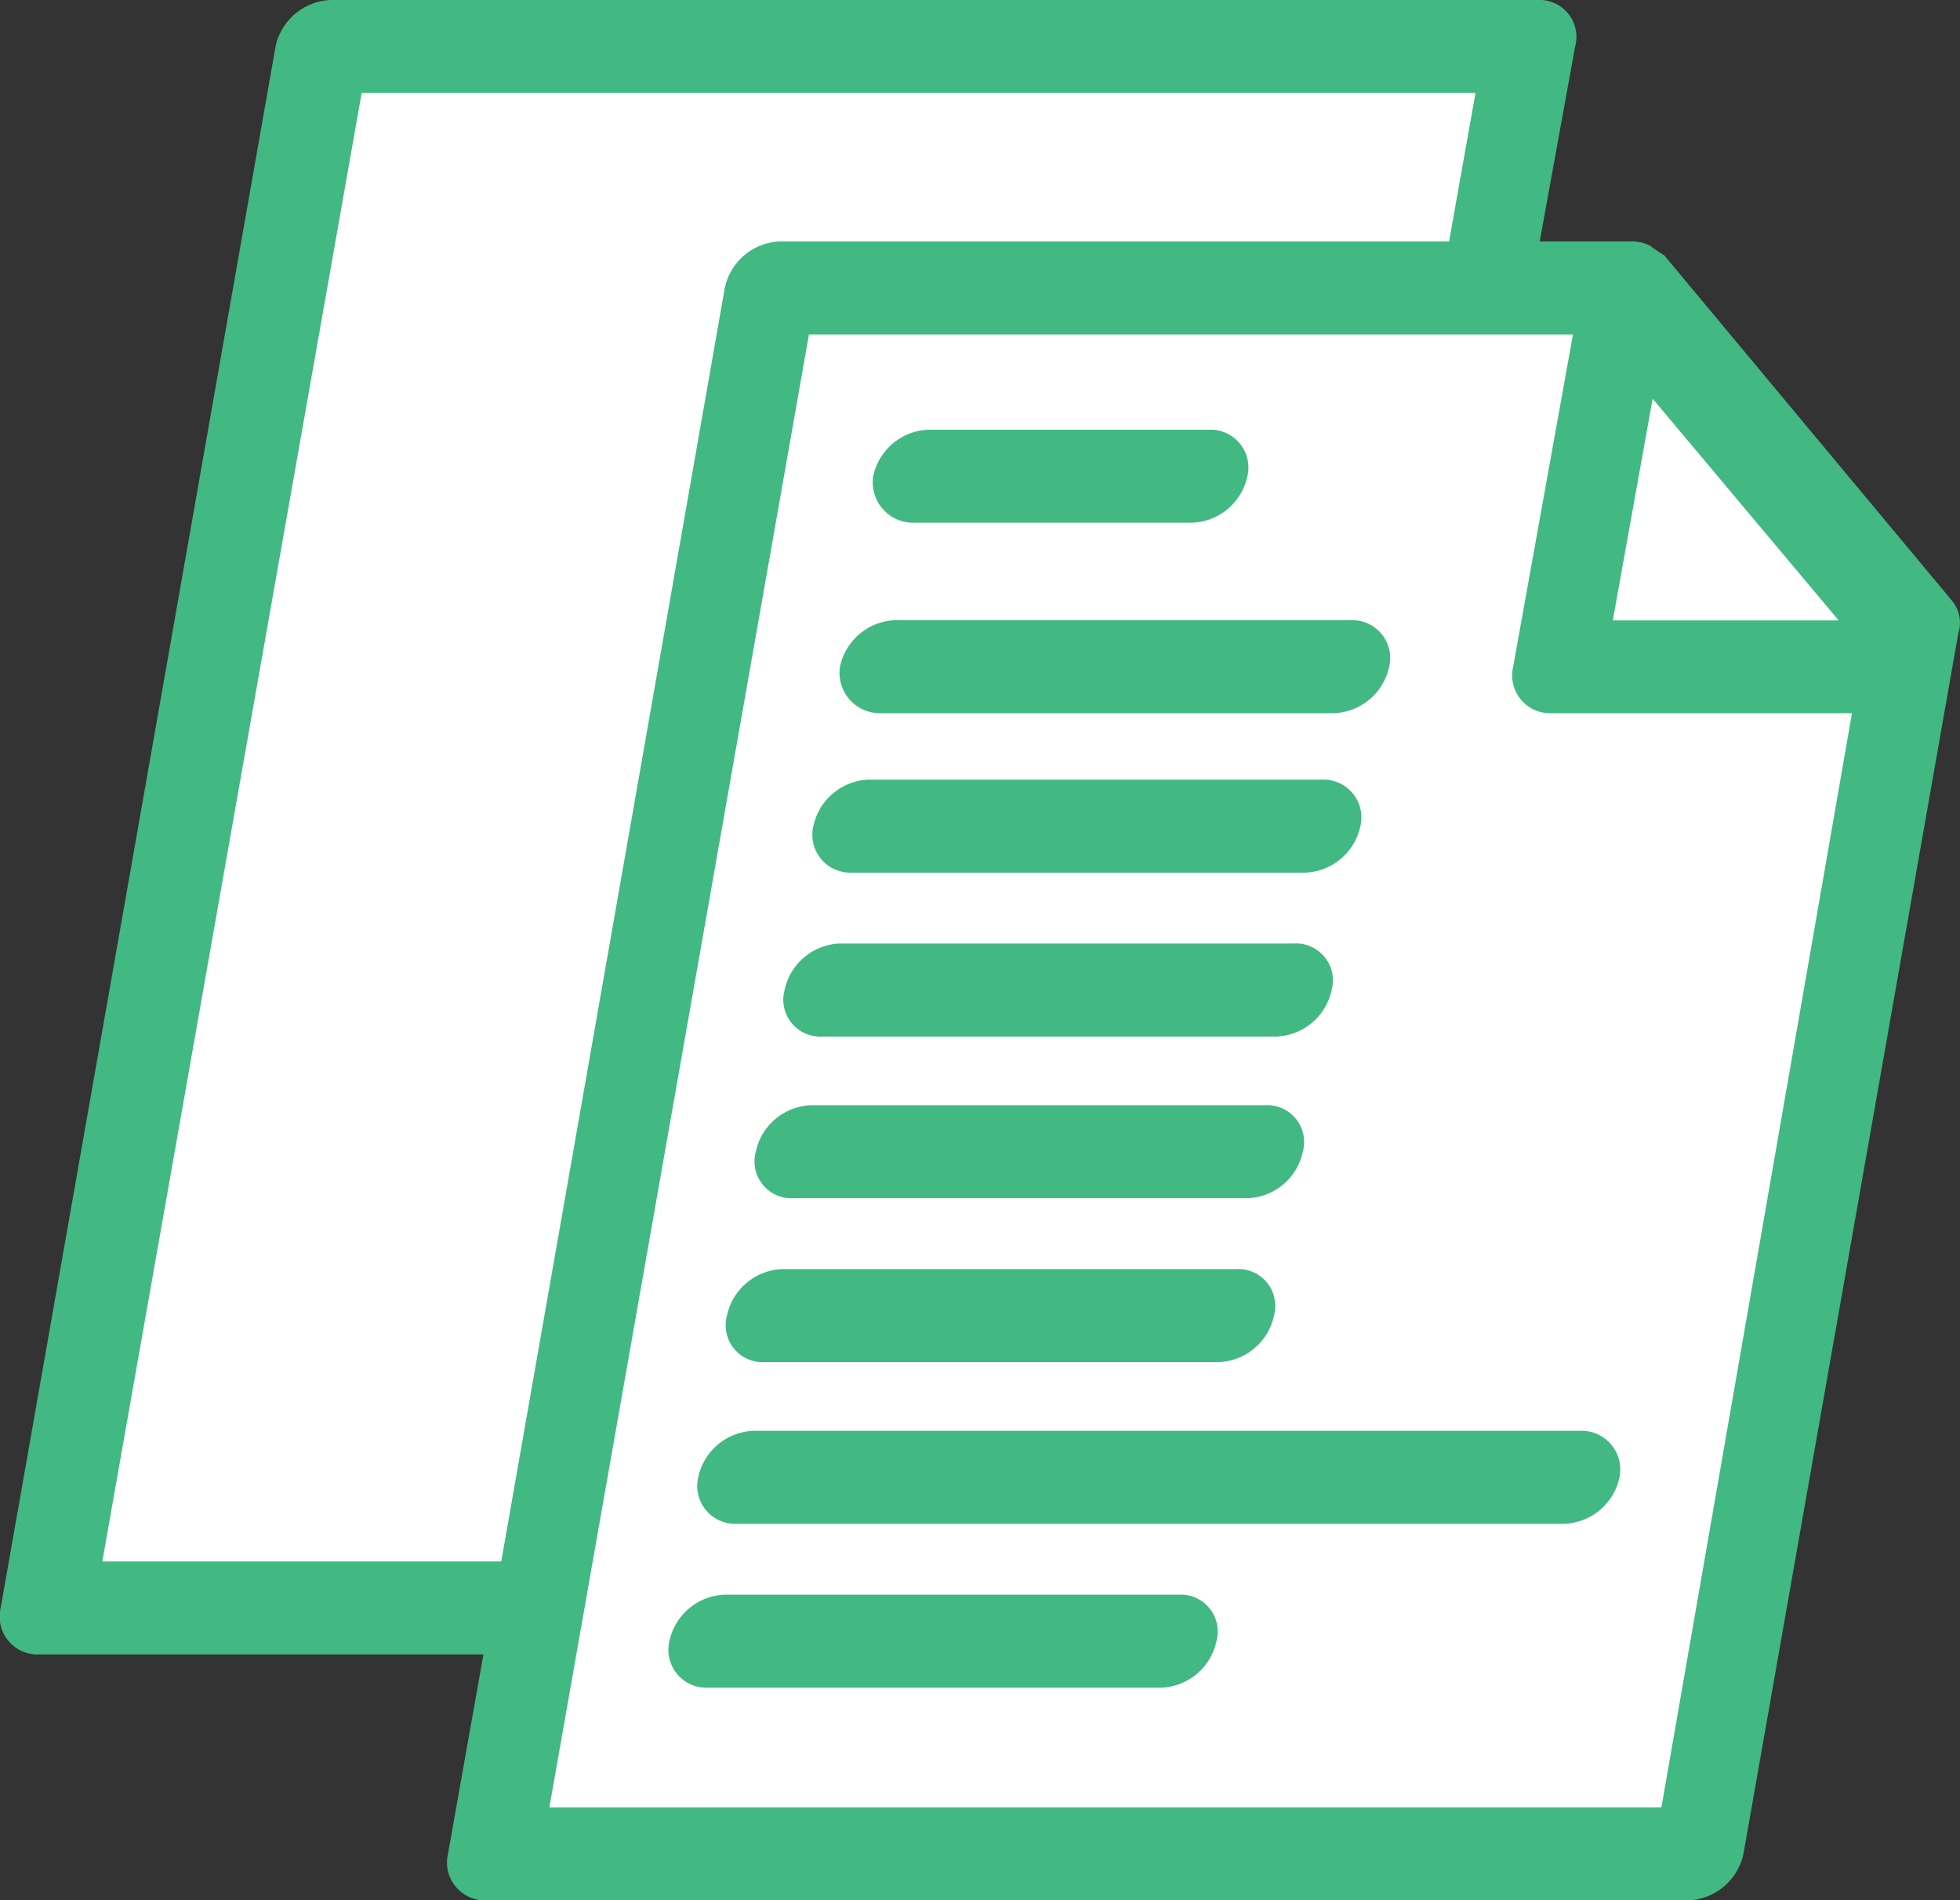 <svg xmlns="http://www.w3.org/2000/svg" width="35.074" height="34" viewBox="0 0 35.074 34">
  <rect x="0" y="0" width="35.074" height="34" fill="#333333" stroke="none"/>
  <g id="icon" transform="translate(0.031)">
    <path id="パス_66" data-name="パス 66" d="M7.095,2.4,2.3,29.98h8.758l-.793,4.557H31.7L35.745,12.9,30.554,6.64,27.78,6.6l.832-4.2Z" transform="translate(-1.407 -1.449)" fill="#fff"/>
    <path id="パス_67" data-name="パス 67" d="M34.893,10.739,29.741,4.557h0c-.04,0-.04-.04-.079-.04-.04-.04-.119-.079-.159-.119a.747.747,0,0,0-.317-.079H27.522L28.156.832A.66.66,0,0,0,27.483,0H5.886A1.051,1.051,0,0,0,4.9.832L-.019,28.769a.677.677,0,0,0,.674.832H8.62l-.634,3.566A.677.677,0,0,0,8.66,34H30.177a1.051,1.051,0,0,0,.991-.832l3.844-21.834A.622.622,0,0,0,34.893,10.739Zm-5.35-3.606L32.872,11.1H28.83ZM1.8,27.937,6.441,1.664H26.373L25.9,4.319H13.93a1.051,1.051,0,0,0-.991.832l-4,22.786Zm8,4.4L14.445,5.984H28.117l-1.07,5.944a.677.677,0,0,0,.674.832H33.11L29.7,32.336Z" fill="#42b883"/>
    <path id="パス_68" data-name="パス 68" d="M40.108,21.064H45.1a1.051,1.051,0,0,0,.991-.832.677.677,0,0,0-.674-.832H40.386a1.051,1.051,0,0,0-.991.832A.722.722,0,0,0,40.108,21.064Z" transform="translate(-23.8 -11.712)" fill="#42b883"/>
    <path id="パス_69" data-name="パス 69" d="M38.608,29.664h8.124a1.051,1.051,0,0,0,.991-.832A.677.677,0,0,0,47.049,28H38.886a1.051,1.051,0,0,0-.991.832A.722.722,0,0,0,38.608,29.664Z" transform="translate(-22.895 -16.904)" fill="#42b883"/>
    <path id="パス_70" data-name="パス 70" d="M37.355,36.864h8.124a1.051,1.051,0,0,0,.991-.832A.677.677,0,0,0,45.8,35.2H37.672a1.051,1.051,0,0,0-.991.832A.677.677,0,0,0,37.355,36.864Z" transform="translate(-22.157 -21.251)" fill="#42b883"/>
    <path id="パス_71" data-name="パス 71" d="M36.038,44.264h8.124a1.051,1.051,0,0,0,.991-.832.66.66,0,0,0-.674-.832H36.355a1.051,1.051,0,0,0-.991.832A.66.66,0,0,0,36.038,44.264Z" transform="translate(-21.355 -25.719)" fill="#42b883"/>
    <path id="パス_72" data-name="パス 72" d="M34.738,51.564h8.124a1.051,1.051,0,0,0,.991-.832.66.66,0,0,0-.674-.832H35.055a1.051,1.051,0,0,0-.991.832A.66.66,0,0,0,34.738,51.564Z" transform="translate(-20.57 -30.126)" fill="#42b883"/>
    <path id="パス_73" data-name="パス 73" d="M33.438,58.964h8.124a1.051,1.051,0,0,0,.991-.832.66.66,0,0,0-.674-.832H33.755a1.051,1.051,0,0,0-.991.832A.66.66,0,0,0,33.438,58.964Z" transform="translate(-19.786 -34.594)" fill="#42b883"/>
    <path id="パス_74" data-name="パス 74" d="M47.293,64.6H32.472a1.051,1.051,0,0,0-.991.832.677.677,0,0,0,.674.832H46.976a1.051,1.051,0,0,0,.991-.832A.693.693,0,0,0,47.293,64.6Z" transform="translate(-19.017 -39.001)" fill="#42b883"/>
    <path id="パス_75" data-name="パス 75" d="M39.3,72H31.172a1.051,1.051,0,0,0-.991.832.677.677,0,0,0,.674.832h8.124a1.051,1.051,0,0,0,.991-.832A.66.66,0,0,0,39.3,72Z" transform="translate(-18.233 -43.469)" fill="#42b883"/>
  </g>
</svg>
